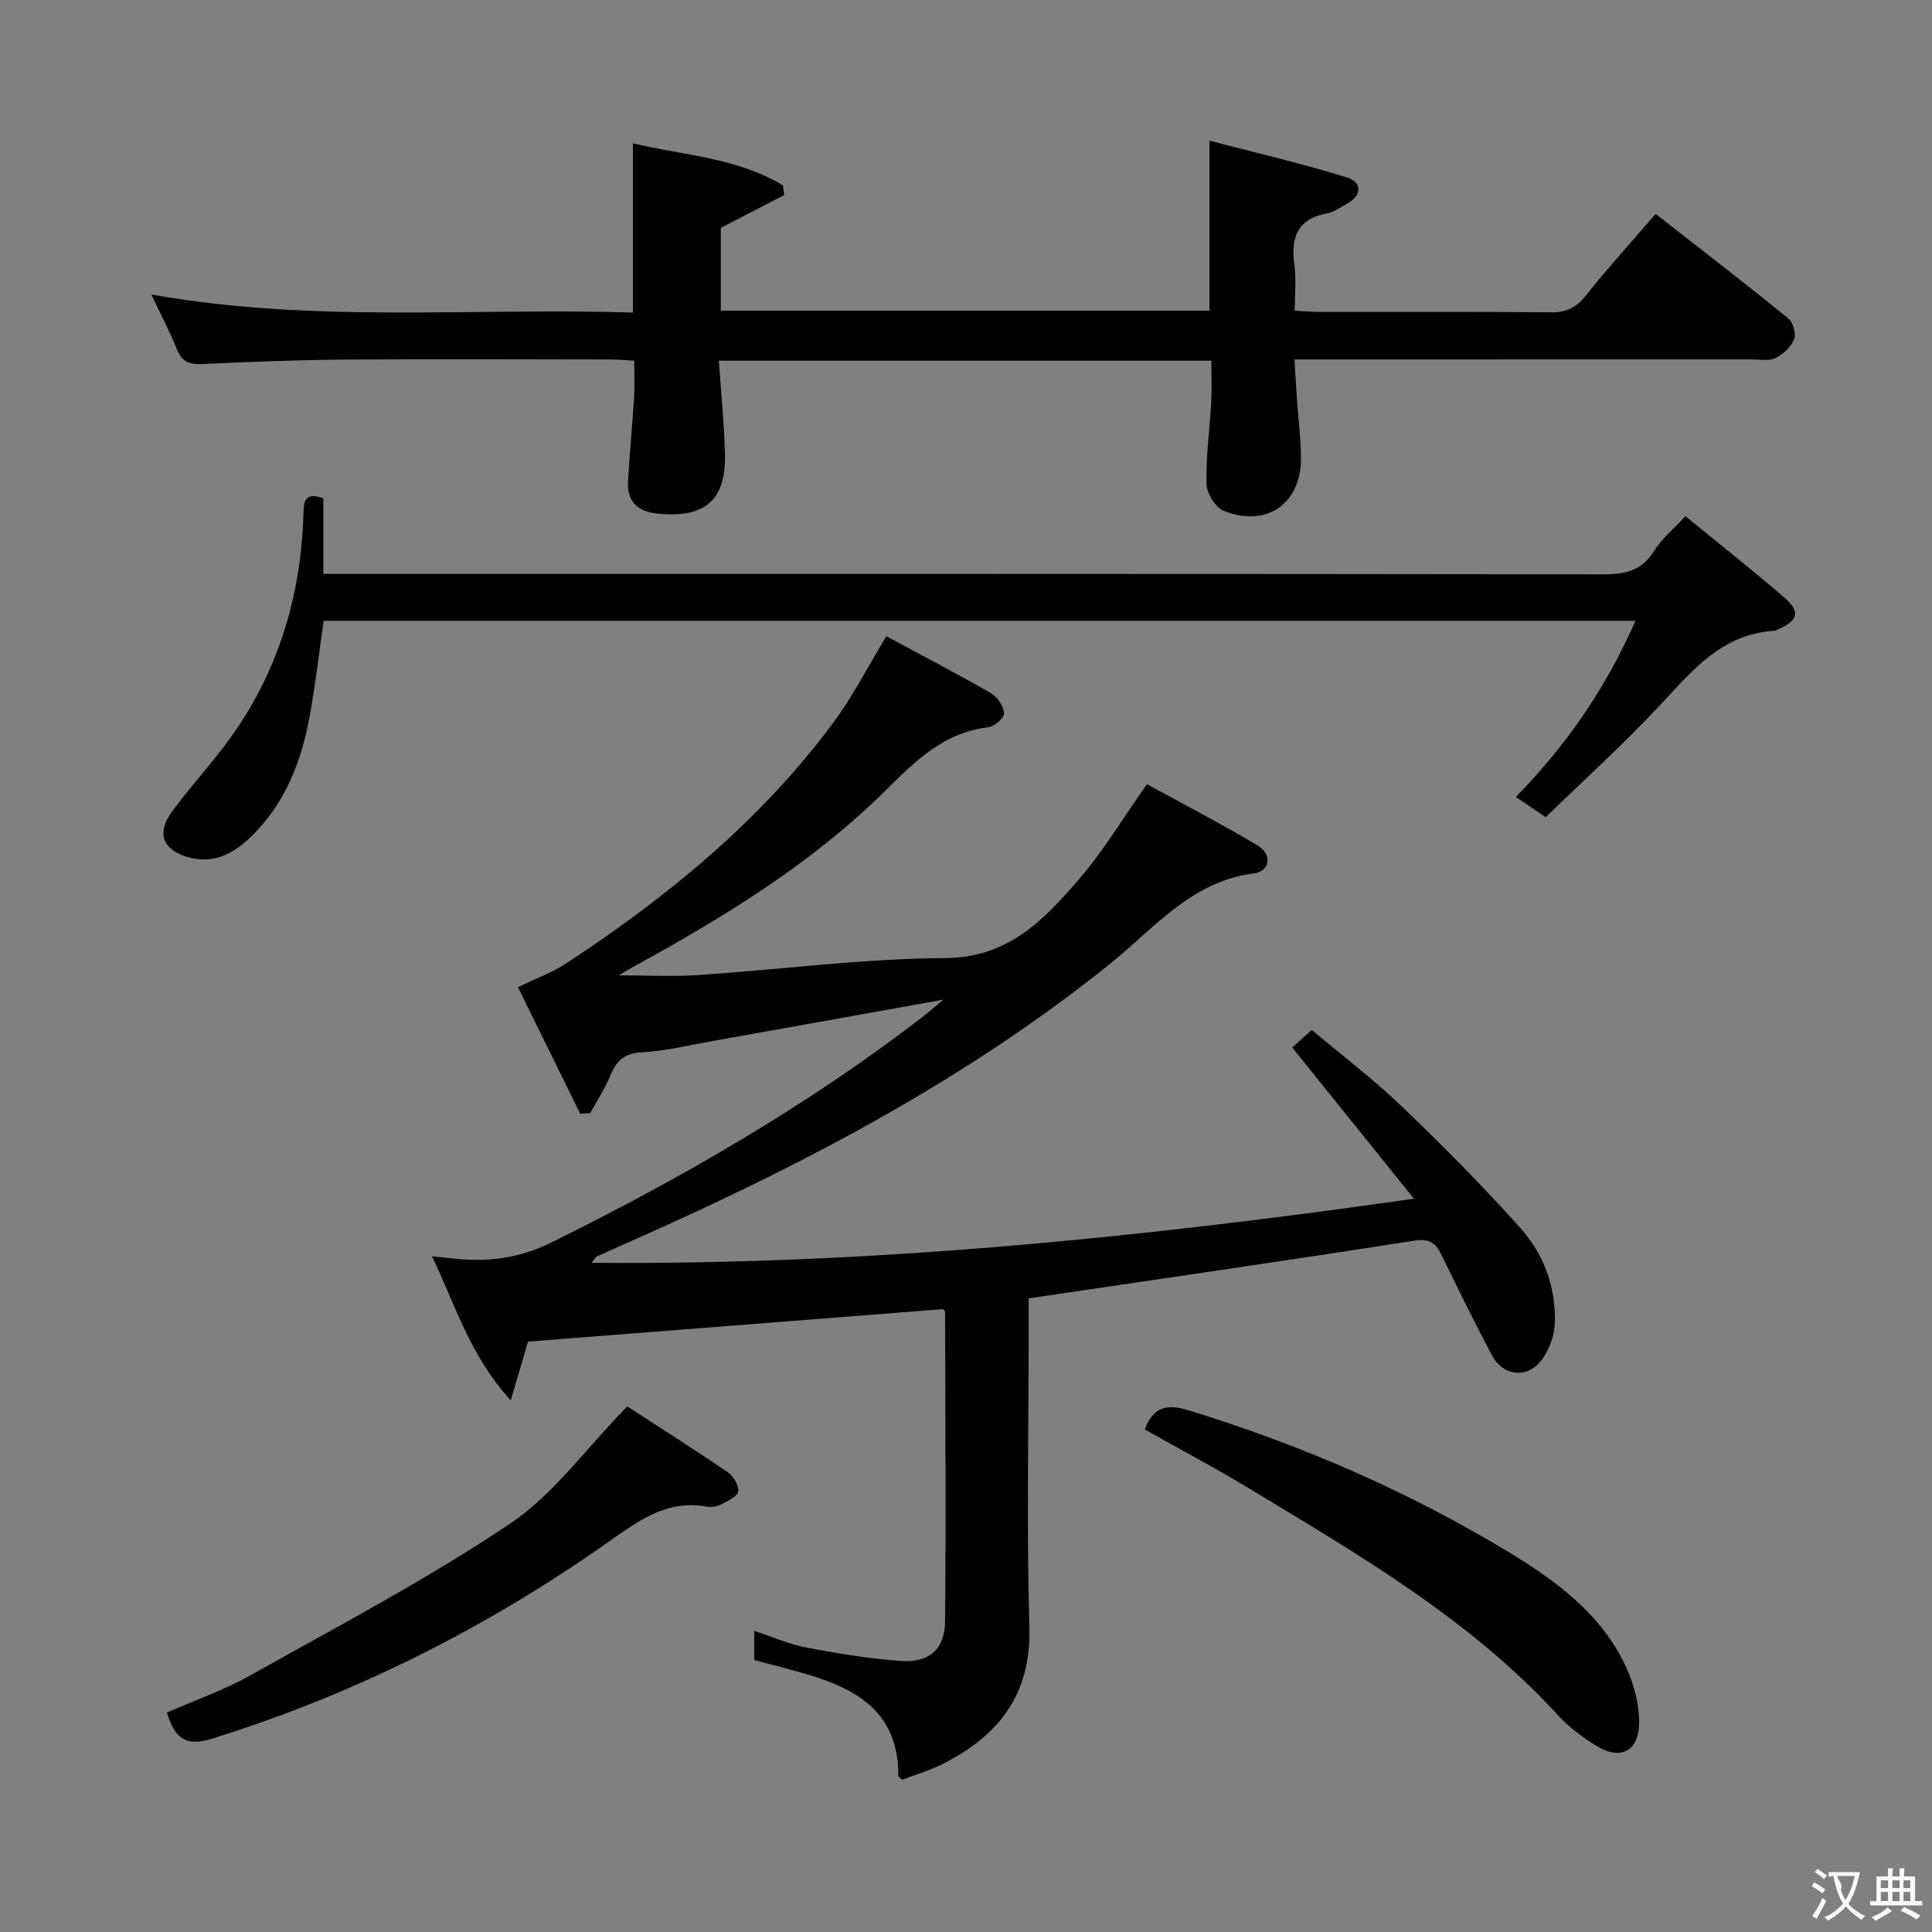 <svg enable-background="new 0 0 400 400" viewBox="0 0 400 400" xmlns="http://www.w3.org/2000/svg"><rect x="0" y="0" width="400" height="400" fill="#808080" stroke="none"/><g fill="#010000"><path d="m120.12 230.58c-4.4-8.94-8.8-17.89-12.88-26.2 3.91-1.9 7.16-3.05 9.96-4.89 20.99-13.8 40.28-29.57 55.35-49.9 4.01-5.41 7.1-11.51 10.96-17.86 7.14 3.85 14.48 7.67 21.65 11.78 1.34.77 2.61 2.7 2.72 4.18.07.92-2.03 2.75-3.31 2.89-9.09 1.06-14.98 6.88-21.05 12.91-15.25 15.15-33.42 26.27-52.15 36.53-.93.51-1.84 1.07-3.26 1.91 5.91 0 11.17.29 16.37-.05 17.08-1.14 34.13-3.42 51.2-3.52 13.02-.07 20.34-7.81 27.59-16.17 5.08-5.85 9.1-12.62 14.2-19.83 7.34 4.03 15.25 8.14 22.9 12.68 3.07 1.82 2.63 5.36-.77 5.79-12.96 1.63-20.62 11.36-29.79 18.73-29.01 23.32-61.54 40.55-95.31 55.69-3.64 1.63-7.29 3.23-10.92 4.88-.25.11-.4.46-1.12 1.32 56.88.5 112.71-5.06 170.29-13.27-8.9-11.06-16.95-21.05-25.21-31.31.95-.86 2.16-1.94 4.04-3.64 6.27 5.28 12.74 10.18 18.56 15.76 8.52 8.16 16.86 16.55 24.71 25.34 4.83 5.41 7.35 12.31 7.05 19.71-.11 2.62-1.21 5.61-2.82 7.66-3 3.8-7.87 3.21-10.16-1.06-3.68-6.88-7.09-13.91-10.52-20.92-1.23-2.52-2.55-3.33-5.72-2.84-26.37 4.14-52.78 7.95-79.71 11.93v7.08c0 20.33-.43 40.67.15 60.98.4 14.18-6.58 22.75-18.41 28.56-2.62 1.28-5.46 2.11-7.93 3.04-.57-.53-.79-.65-.79-.76.09-13.87-9.48-18.5-20.66-21.57-3.01-.83-6.04-1.62-9.18-2.46 0-1.91 0-3.7 0-6.02 3.77 1.23 7.23 2.77 10.85 3.46 6.49 1.23 13.05 2.31 19.63 2.77 5.75.4 8.99-2.47 9.04-8.19.2-21.32.05-42.65 0-63.98 0-.28-.32-.56-.4-.68-28.54 2.23-57 4.46-85.96 6.73-.93 3.17-2.01 6.87-3.56 12.16-8.48-9.27-11.43-19.66-16.31-29.83 1.94.2 3.18.32 4.41.46 7.04.77 13.49.04 20.21-3.27 26.93-13.3 52.82-28.21 76.67-46.53 1.26-.97 2.46-2.03 4.61-3.8-16.77 3.01-32.27 5.81-47.78 8.57-4.9.87-9.79 2.08-14.73 2.34-3.66.19-5.24 1.81-6.49 4.86-1.1 2.69-2.75 5.16-4.15 7.73-.68.03-1.37.08-2.07.12z"/><path d="m250.8 74.68c-34.07 0-67.66 0-101.97 0 .45 6.52 1.08 12.75 1.26 19 .3 9.83-4 13.59-13.83 12.67-4.22-.4-6.48-2.47-6.23-6.75.33-5.81.89-11.6 1.26-17.41.14-2.3.02-4.62.02-7.52-1.81-.09-3.57-.25-5.33-.25-18.17-.02-36.33-.11-54.5.03-9.82.07-19.63.44-29.44.92-2.69.13-4.33-.36-5.4-3.03-1.47-3.66-3.32-7.17-5.31-11.37 33.54 6 66.62 2.69 99.72 3.74 0-11.94 0-23.15 0-35.03 10.44 2.49 21.54 2.94 31.07 8.72.08.66.16 1.33.24 1.99-4.28 2.21-8.55 4.42-13.12 6.78v17.15h101.17c0-11.44 0-22.65 0-35.19 9.61 2.51 19.18 4.72 28.53 7.63 3 .94 3.18 3.69-.12 5.45-1.32.7-2.6 1.71-4.01 1.96-6.25 1.13-7.61 5.03-6.82 10.7.41 2.93.07 5.97.07 9.45 1.89.1 3.5.26 5.11.26 16 .02 32-.07 48 .08 3.16.03 5.18-.98 7.15-3.46 4.45-5.59 9.26-10.88 14.47-16.91 9.29 7.27 18.48 14.35 27.48 21.66.98.8 1.63 3.18 1.17 4.31-.64 1.58-2.28 3.1-3.86 3.87-1.37.66-3.27.28-4.93.28-29.33.01-58.66.01-88 .01-1.97 0-3.94 0-6.65 0 .2 3.23.37 5.96.55 8.7.27 3.98.82 7.95.8 11.93-.05 9.31-7.22 14.23-15.99 10.71-1.72-.69-3.53-3.64-3.57-5.59-.13-5.62.67-11.27.98-16.91.15-2.66.03-5.32.03-8.58z"/><path d="m348.95 106.87c6.86 5.62 13.77 11.07 20.43 16.81 3.42 2.94 2.95 4.75-1.09 6.53-.3.13-.61.36-.92.38-10.89.64-17.03 8.28-23.76 15.49-7.48 8.01-15.64 15.38-23.58 23.11-2.36-1.6-4.1-2.77-6.19-4.18 10.52-10.78 18.64-22.53 24.76-36.48-91.02 0-181.22 0-271.59 0-.97 6.68-1.72 13.43-2.96 20.08-1.67 8.95-4.88 17.3-11.42 23.96-3.77 3.84-8.03 6.52-13.77 4.88-5.16-1.47-6.51-4.98-3.28-9.37 3.35-4.55 7.14-8.78 10.59-13.26 10.92-14.2 16.07-30.42 16.65-48.2.08-2.49.02-4.96 4.12-3.44v15.64h6.59c86.15 0 172.31-.03 258.46.09 4.55.01 7.94-.76 10.48-4.86 1.55-2.49 3.97-4.45 6.48-7.18z"/><path d="m237.01 295.96c1.85-4.8 4.64-5.33 9.13-3.95 23.29 7.16 45.48 16.76 66.3 29.39 9.88 6 19.21 12.87 24.23 23.77 1.67 3.62 2.79 7.9 2.68 11.84-.16 5.75-4.07 7.46-8.94 4.39-2.79-1.76-5.56-3.78-7.77-6.2-18.25-19.97-41.34-33.31-64.1-47.09-7.07-4.28-14.4-8.14-21.53-12.15z"/><path d="m129.86 291.18c6.41 4.16 13.69 8.77 20.81 13.63 1.17.8 2.33 2.75 2.16 3.98-.14 1.04-2.15 1.95-3.48 2.65-.83.44-1.98.68-2.9.51-8.34-1.56-14.17 2.84-20.59 7.36-25.25 17.77-52.56 31.54-82.15 40.72-5.45 1.69-7.6-.38-9.15-5.46 5.74-2.53 11.82-4.64 17.34-7.74 18.07-10.14 36.49-19.83 53.66-31.34 9.02-6.05 15.73-15.54 24.3-24.31z"/></g><path d="m377.9 391.2c-.2.3-.4.5-.6.8-.7-.6-1.4-1-2.2-1.5.2-.3.4-.5.5-.8.6.4 1.4.8 2.3 1.5zm-1.8 6.1c-.2-.2-.5-.4-.9-.6.4-.6.8-1.2 1.2-1.9s.7-1.3.9-1.9c.3.3.5.5.8.7-.7 1.3-1.4 2.6-2 3.7zm2.2-9c-.3.3-.5.5-.6.8-.6-.6-1.3-1.1-2-1.5.3-.3.5-.5.6-.7.6.5 1.3.9 2 1.4zm.3.2v-.9h2 4.5c-.3 1.3-.6 2.5-1 3.6s-.9 2.1-1.4 3c.4.5 1 1 1.6 1.4s1.2.8 1.9 1.1c-.3.2-.5.4-.8.8-.4-.3-1-.7-1.6-1.2s-1.2-1.1-1.6-1.6c-.5.6-1.1 1.1-1.7 1.6s-1.4.9-2.1 1.4c-.1-.3-.3-.5-.7-.8.6-.2 1.2-.5 1.9-1s1.4-1.1 2-1.8c-.5-.8-.9-1.6-1.2-2.5s-.6-2-.8-3.2c-.4.1-.7.1-1 .1zm2.5 2.7c.3 1 .7 1.7 1 2.2.3-.5.6-1.1 1-2s.6-1.9.9-3h-3.2-.4c.1.9 1.3 1.8.7 2.8z" fill="#fbfafa"/><path d="m396.5 388.5v1.5 3.6h1.5v.9c-.4 0-1 0-1.7 0h-7.9c-.5 0-.9 0-1.2 0v-.9h1.3v-3.5c0-.7 0-1.2 0-1.6h2.4c0-.8 0-1.4 0-1.7h1c0 .3-.1.8-.1 1.7h1.5c0-.8 0-1.4 0-1.7h1c0 .3-.1.9-.1 1.7zm-8.2 9.2c-.2-.3-.5-.5-.8-.8.8-.3 1.4-.6 1.9-.9s1-.7 1.4-1.1c.3.3.6.5.9.8-1.6 1-2.8 1.6-3.4 2zm2.6-6.8v-1.6h-1.5v1.6zm0 2.7v-1.9h-1.5v1.9zm2.4-2.7v-1.6h-1.5v1.6zm0 2.7v-1.9h-1.5v1.9zm.2 2 .7-.8c.4.2.9.5 1.6.8s1.3.7 1.8 1c-.3.3-.5.5-.8.8-.4-.3-1.5-1-3.3-1.8zm2-4.7v-1.6h-1.4v1.6zm0 2.7v-1.9h-1.4v1.9z" fill="#fbfafa"/></svg>